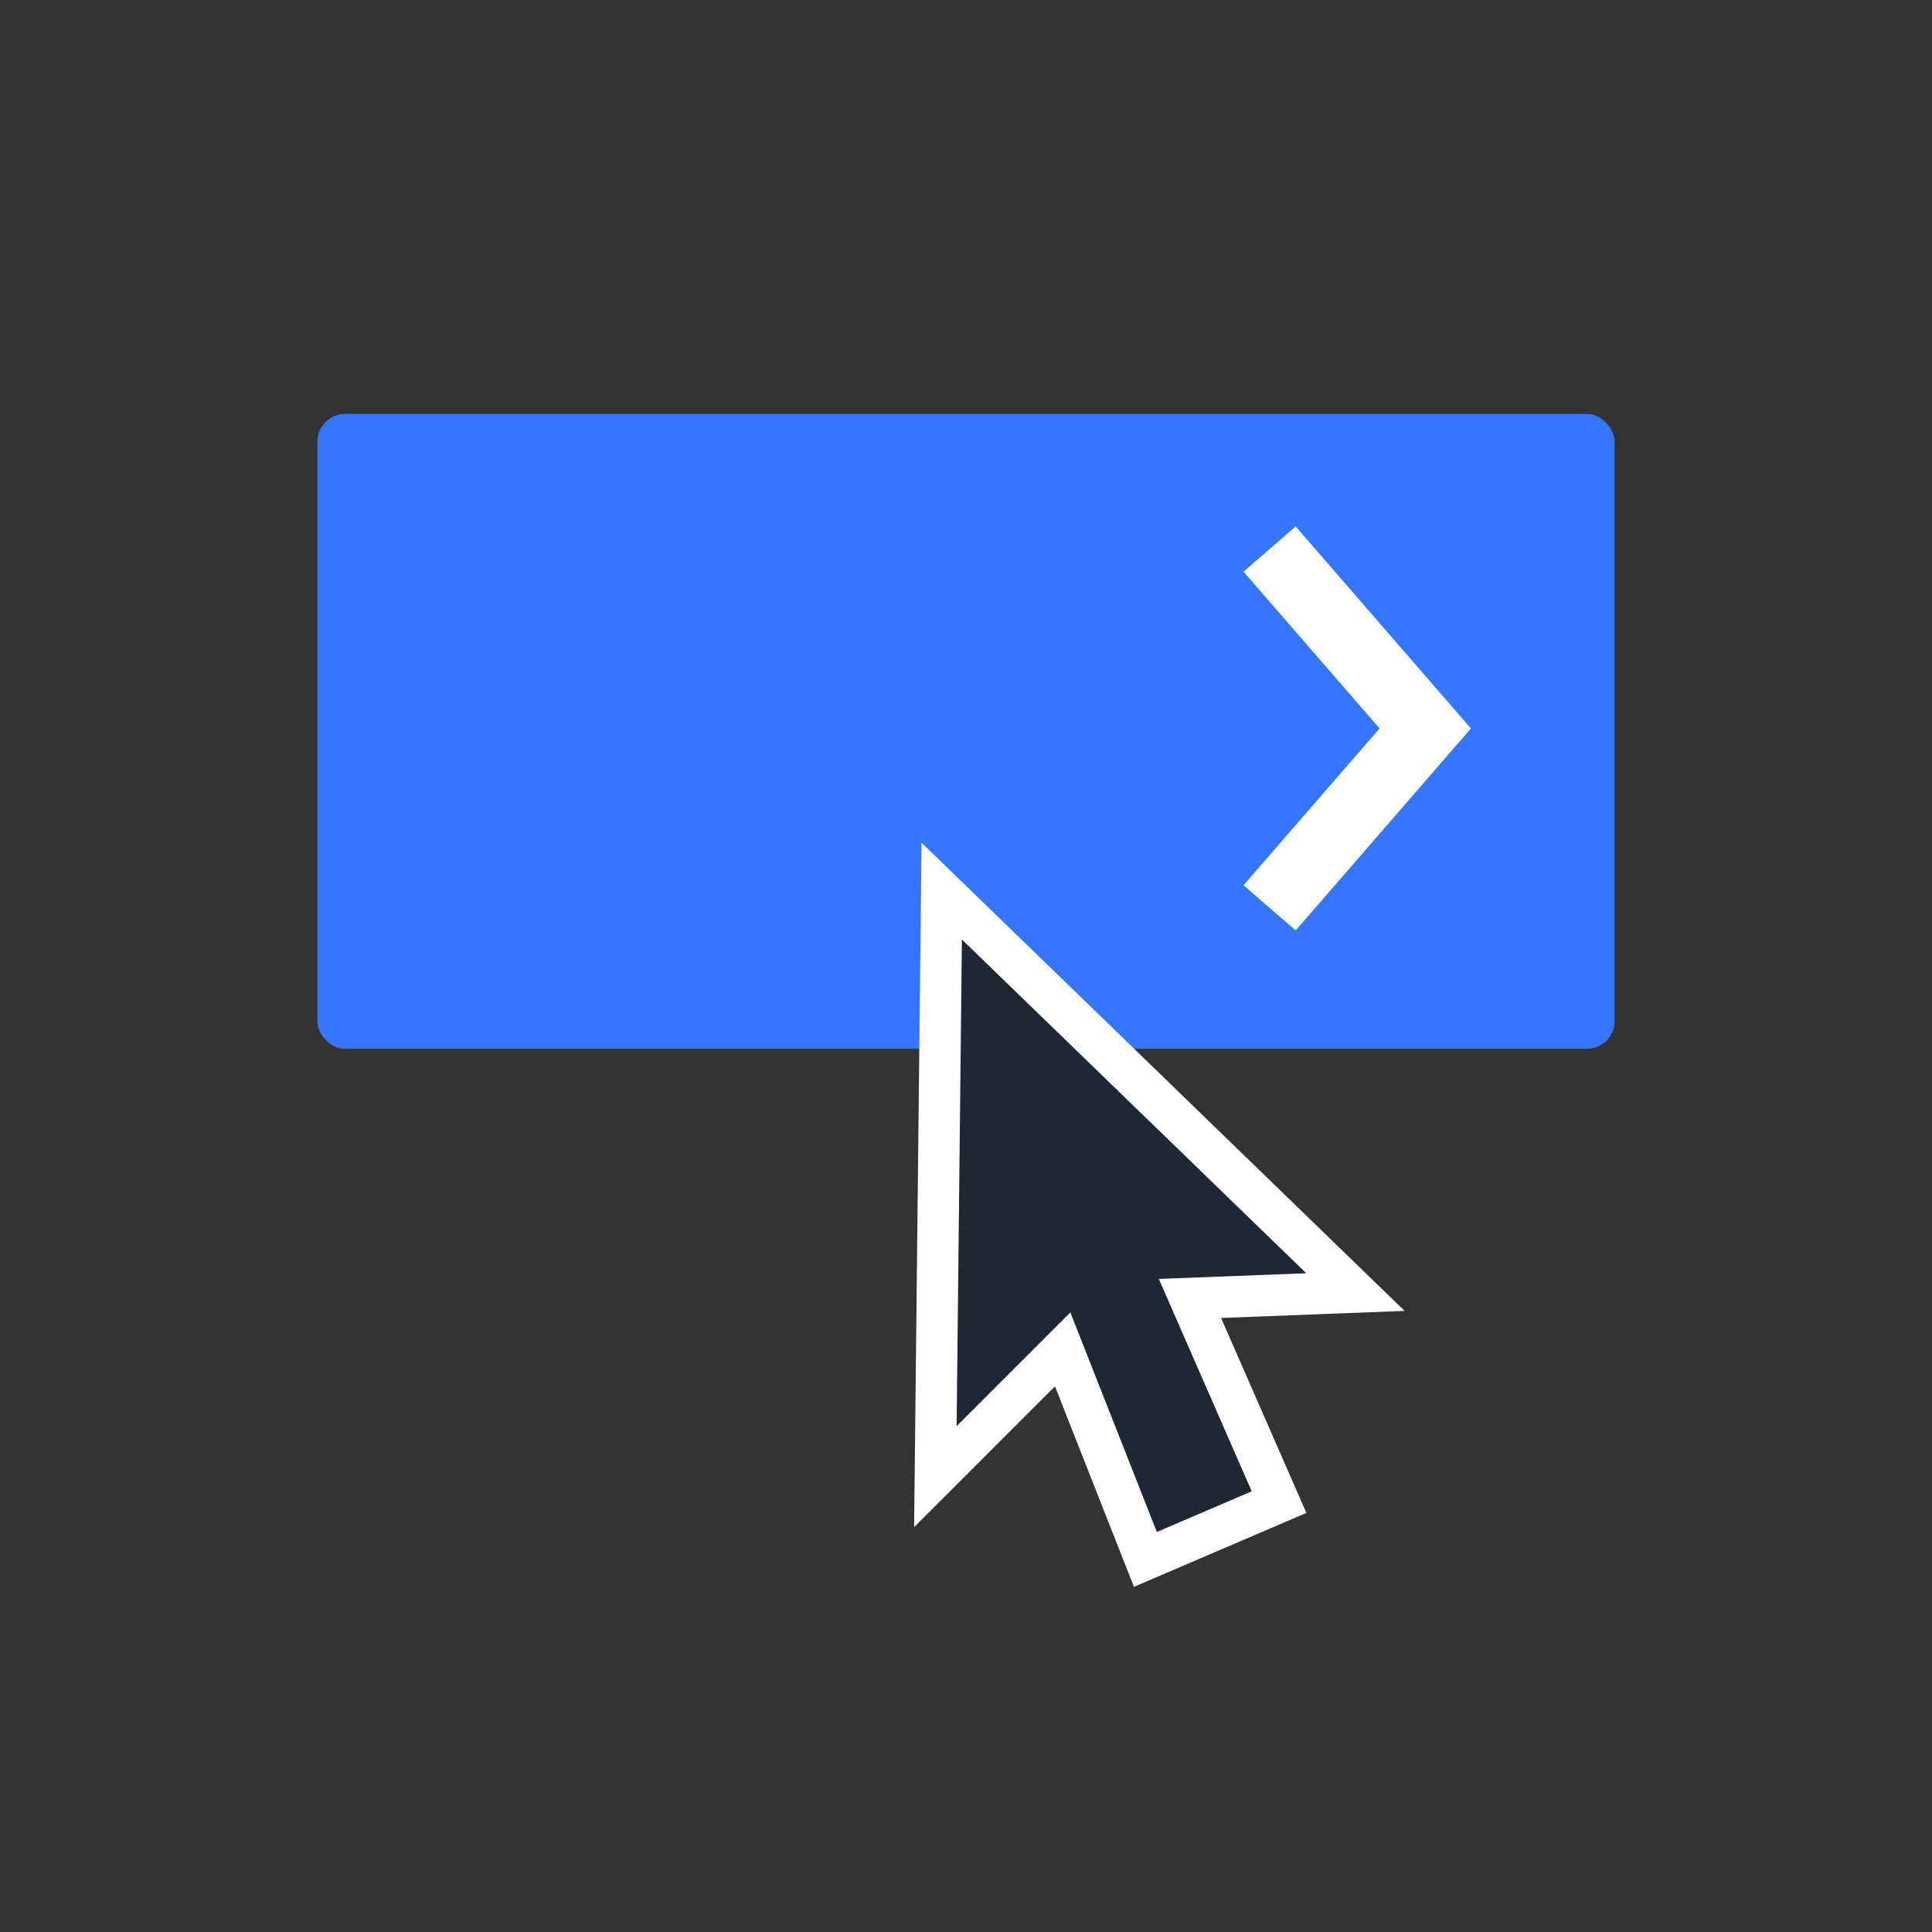 <?xml version="1.0" encoding="UTF-8" standalone="no"?>
<svg width="140px" height="140px" viewBox="0 0 140 140" version="1.1" xmlns="http://www.w3.org/2000/svg" xmlns:xlink="http://www.w3.org/1999/xlink" xmlns:sketch="http://www.bohemiancoding.com/sketch/ns">
    <rect x="0" y="0" width="140" height="140" fill="#333333" stroke="none"/>
    <!-- Generator: Sketch 3.2.2 (9983) - http://www.bohemiancoding.com/sketch -->
    <title>FEWD-001</title>
    <desc>Created with Sketch.</desc>
    <defs>
        <path id="path-1" d="M68.241,64.573 L67.78,107.004 L77.004,97.78 L83,113 L92.685,108.849 L86.228,94.091 L98.22,93.629 L68.241,64.573 Z"></path>
    </defs>
    <g id="Page-1" stroke="none" stroke-width="1" fill="none" fill-rule="evenodd" sketch:type="MSPage">
        <g id="FEWD-001" sketch:type="MSArtboardGroup">
            <rect id="Rectangle-75" fill="#3476FF" sketch:type="MSShapeGroup" x="23" y="30" width="94" height="46" rx="2"></rect>
            <path d="M92,39.787 L103.279,52.787 L92,65.787" id="Path-32" stroke="#FFFFFF" stroke-width="5" sketch:type="MSShapeGroup"></path>
            <g id="Path-32">
                <use stroke="none" fill="#1E2835" fill-rule="evenodd" sketch:type="MSShapeGroup" xlink:href="#path-1"></use>
                <use stroke="#FFFFFF" stroke-width="3" fill="none" xlink:href="#path-1"></use>
            </g>
        </g>
    </g>
</svg>